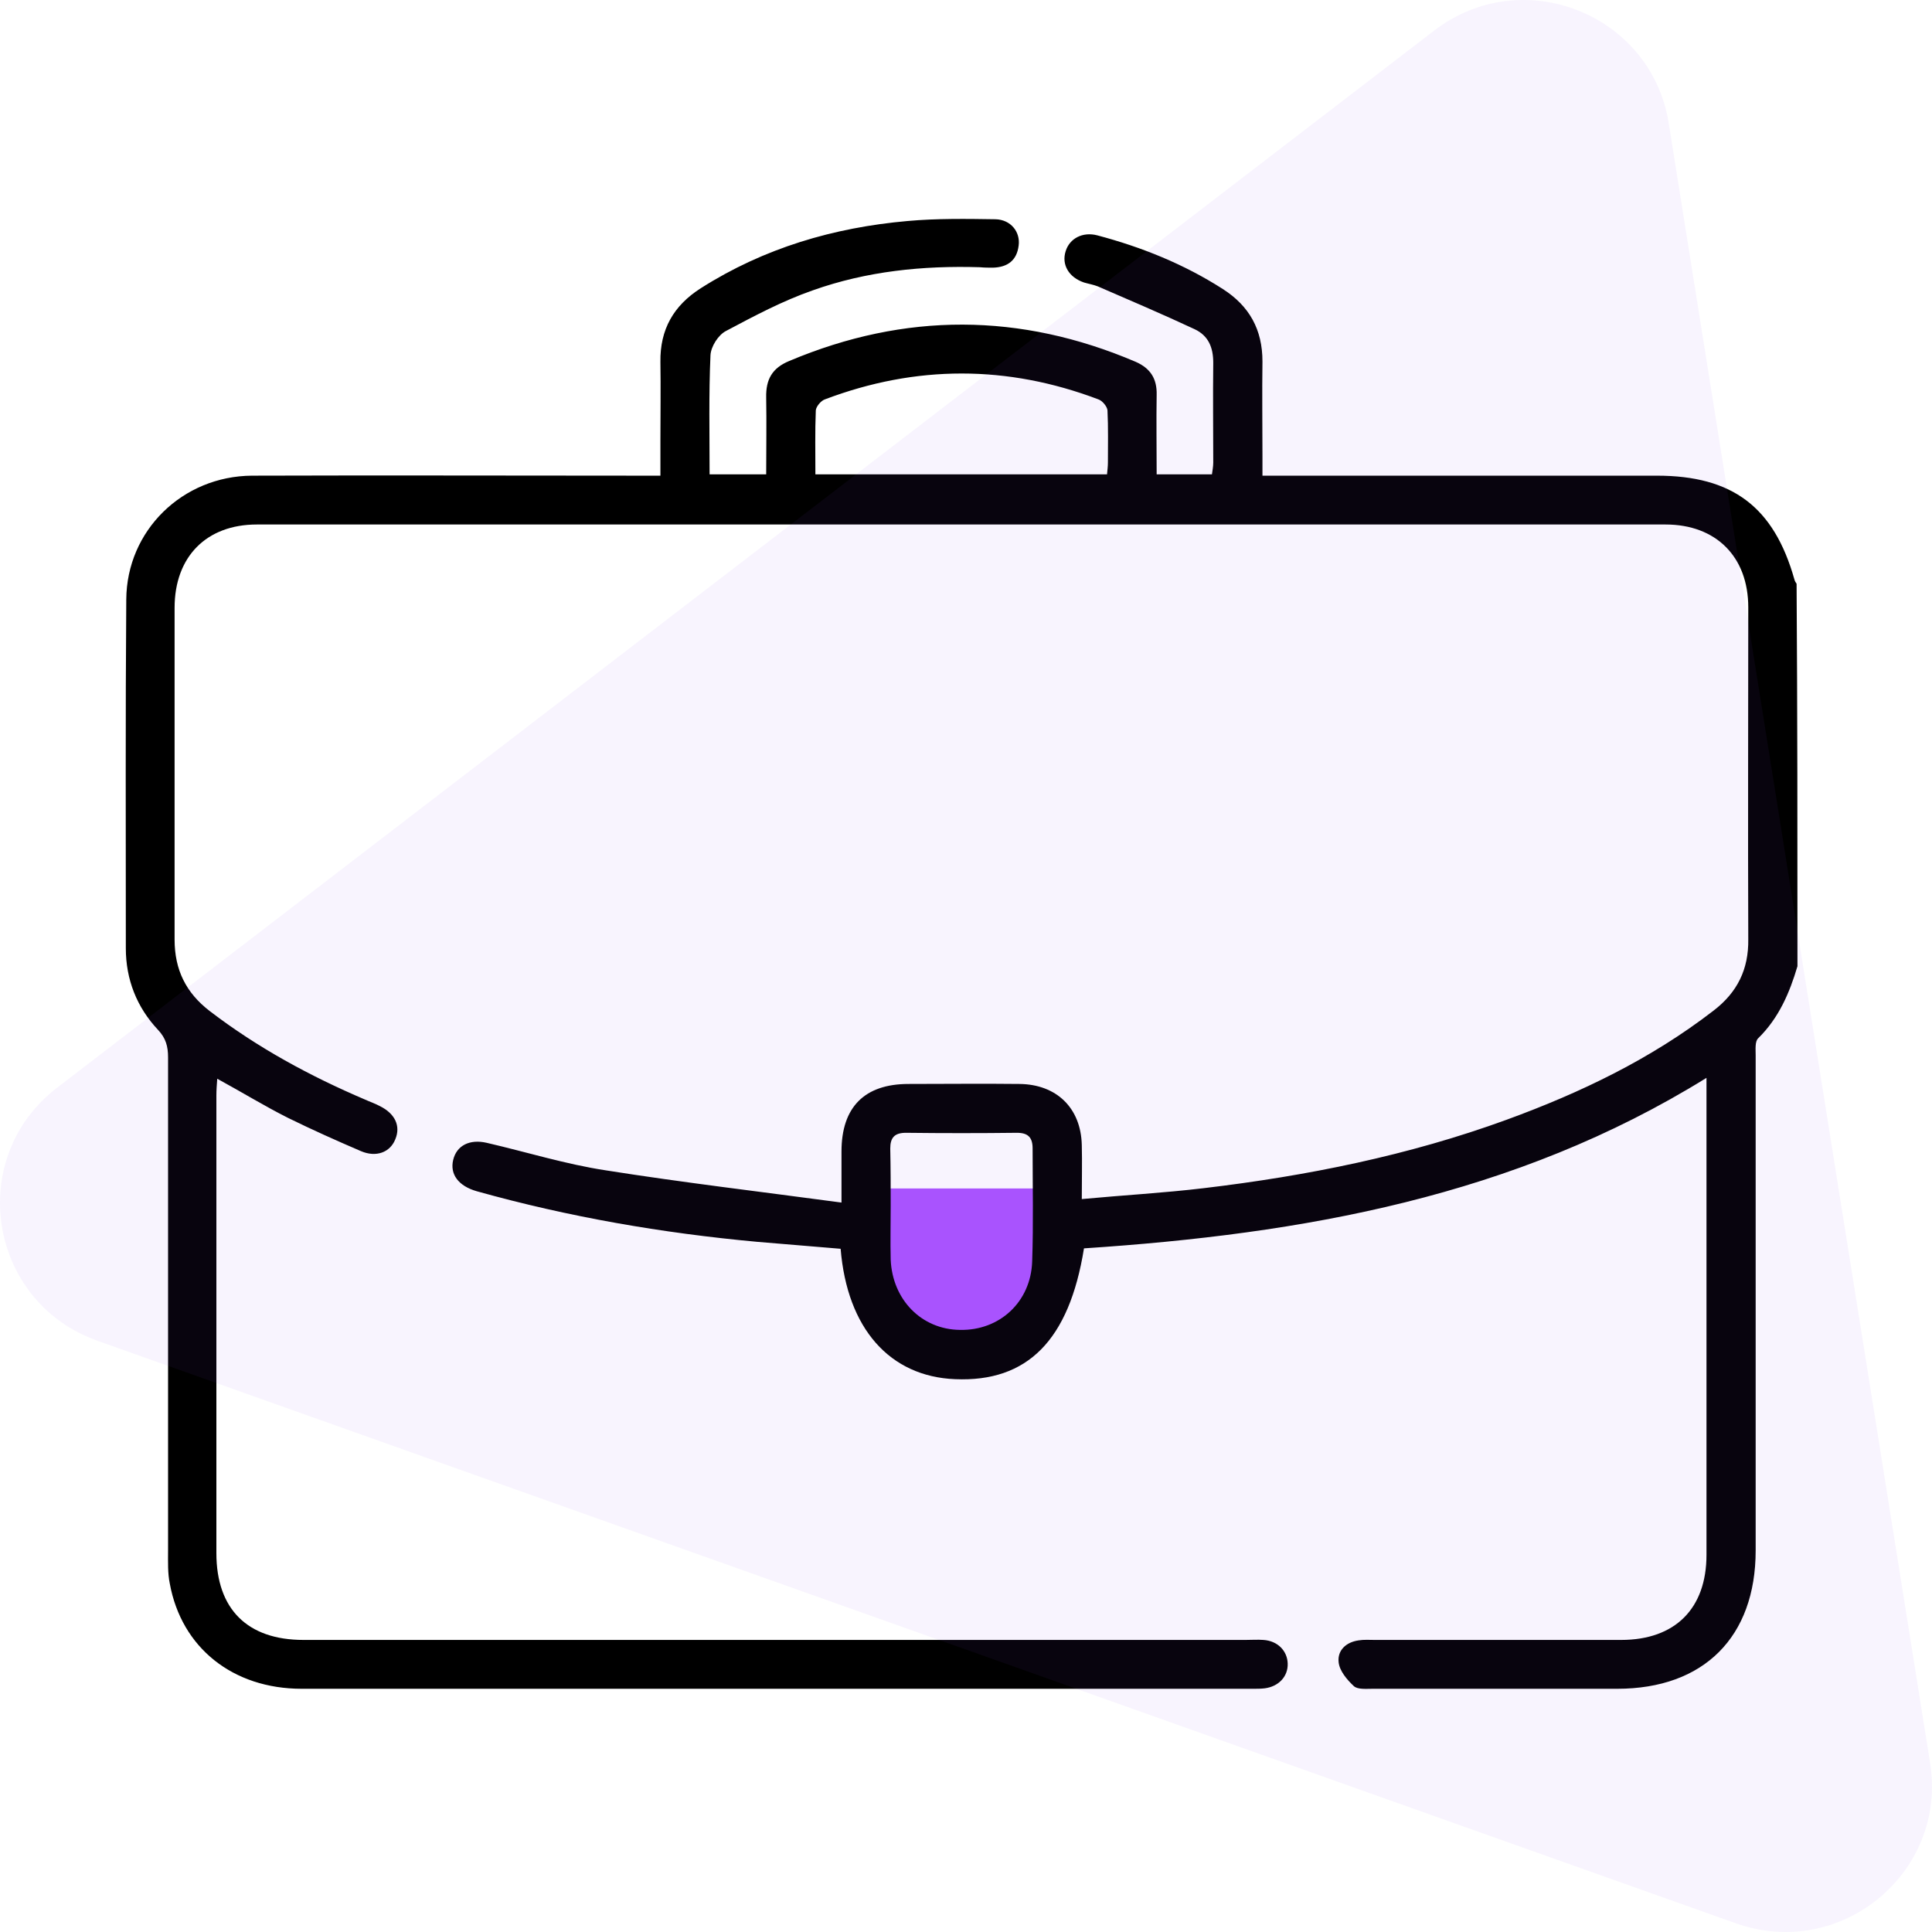 <svg width="92" height="92" viewBox="0 0 92 92" fill="none" xmlns="http://www.w3.org/2000/svg">
<g clip-path="url(#clip0_2264_8004)">
<rect x="41.908" y="56.593" width="7.982" height="6.95" fill="#AB54FF"/>
<path d="M85.593 46.011C85.22 47.277 84.702 48.482 83.728 49.437C83.562 49.582 83.603 49.977 83.603 50.247C83.603 58.117 83.603 65.966 83.603 73.835C83.603 77.947 81.136 80.418 77.011 80.418C73.135 80.418 69.238 80.418 65.361 80.418C65.05 80.418 64.656 80.459 64.47 80.293C64.138 79.982 63.786 79.566 63.744 79.151C63.682 78.59 64.097 78.196 64.698 78.113C64.947 78.071 65.216 78.092 65.465 78.092C69.383 78.092 73.28 78.092 77.198 78.092C79.768 78.092 81.261 76.597 81.261 74.043C81.261 66.755 81.261 59.466 81.261 52.157C81.261 51.929 81.261 51.7 81.261 51.327C72.119 56.995 62.003 58.76 51.618 59.446C50.913 63.827 48.923 65.82 45.482 65.675C42.372 65.55 40.341 63.266 40.03 59.466C38.703 59.362 37.376 59.238 36.05 59.134C31.531 58.719 27.074 57.95 22.7 56.725C21.829 56.476 21.415 55.916 21.581 55.23C21.746 54.545 22.368 54.233 23.177 54.42C25.063 54.856 26.929 55.438 28.836 55.729C32.505 56.31 36.216 56.746 40.071 57.265C40.071 56.31 40.071 55.583 40.071 54.836C40.071 52.718 41.17 51.617 43.264 51.617C45.026 51.617 46.788 51.596 48.55 51.617C50.312 51.638 51.472 52.759 51.514 54.524C51.535 55.355 51.514 56.165 51.514 57.099C53.504 56.912 55.411 56.808 57.318 56.58C62.231 55.998 67.082 55.023 71.746 53.32C75.27 52.032 78.607 50.434 81.592 48.129C82.733 47.257 83.272 46.156 83.251 44.723C83.23 39.449 83.251 34.196 83.251 28.922C83.251 26.513 81.717 24.976 79.312 24.976C56.945 24.976 34.599 24.976 12.232 24.976C9.827 24.976 8.314 26.513 8.314 28.942C8.314 34.217 8.314 39.47 8.314 44.744C8.314 46.177 8.853 47.277 9.993 48.15C12.273 49.894 14.761 51.243 17.393 52.365C17.621 52.469 17.87 52.552 18.098 52.676C18.803 53.029 19.093 53.611 18.823 54.254C18.575 54.877 17.911 55.126 17.186 54.815C16.025 54.317 14.864 53.797 13.724 53.237C12.605 52.676 11.527 52.012 10.345 51.368C10.324 51.659 10.304 51.908 10.304 52.157C10.304 59.425 10.304 66.692 10.304 73.96C10.304 76.618 11.775 78.092 14.45 78.092C29.396 78.092 44.342 78.092 59.308 78.092C59.598 78.092 59.889 78.071 60.158 78.092C60.842 78.134 61.298 78.611 61.319 79.213C61.34 79.836 60.884 80.314 60.22 80.397C60.034 80.418 59.868 80.418 59.681 80.418C44.57 80.418 29.479 80.418 14.367 80.418C11.091 80.418 8.645 78.466 8.086 75.413C7.982 74.915 8.003 74.375 8.003 73.856C8.003 66.028 8.003 58.179 8.003 50.351C8.003 49.831 7.899 49.437 7.526 49.042C6.51 47.963 5.992 46.634 5.992 45.159C5.992 39.615 5.971 34.092 6.013 28.548C6.033 25.267 8.687 22.671 12.004 22.651C18.16 22.63 24.338 22.651 30.494 22.651C30.784 22.651 31.054 22.651 31.448 22.651C31.448 22.048 31.448 21.509 31.448 20.969C31.448 19.723 31.468 18.477 31.448 17.231C31.427 15.694 32.07 14.552 33.376 13.722C36.381 11.812 39.698 10.835 43.222 10.524C44.611 10.399 46.021 10.42 47.41 10.441C48.135 10.462 48.591 11.043 48.508 11.687C48.425 12.393 47.99 12.725 47.285 12.746C47.078 12.746 46.87 12.746 46.663 12.725C43.948 12.642 41.274 12.912 38.703 13.826C37.273 14.324 35.905 15.051 34.578 15.757C34.205 15.944 33.852 16.504 33.832 16.919C33.749 18.788 33.79 20.657 33.79 22.588C34.682 22.588 35.552 22.588 36.485 22.588C36.485 21.363 36.506 20.159 36.485 18.934C36.464 18.062 36.775 17.522 37.584 17.189C43.098 14.864 48.591 14.885 54.084 17.231C54.789 17.543 55.1 18.041 55.079 18.809C55.059 20.055 55.079 21.301 55.079 22.588C55.971 22.588 56.821 22.588 57.712 22.588C57.733 22.422 57.774 22.215 57.774 22.028C57.774 20.45 57.754 18.871 57.774 17.273C57.774 16.546 57.546 15.985 56.883 15.674C55.37 14.968 53.815 14.303 52.281 13.639C52.074 13.556 51.825 13.514 51.618 13.452C50.892 13.203 50.54 12.601 50.747 11.957C50.934 11.355 51.555 11.022 52.26 11.209C54.375 11.77 56.385 12.58 58.23 13.763C59.495 14.573 60.117 15.694 60.117 17.21C60.096 18.705 60.117 20.221 60.117 21.716C60.117 21.986 60.117 22.277 60.117 22.651C60.49 22.651 60.801 22.651 61.091 22.651C67.02 22.651 72.948 22.651 78.898 22.651C82.504 22.651 84.474 24.146 85.448 27.593C85.469 27.676 85.51 27.738 85.552 27.8C85.593 33.864 85.593 39.947 85.593 46.011ZM52.716 22.588C52.737 22.36 52.758 22.194 52.758 22.028C52.758 21.197 52.778 20.366 52.737 19.536C52.716 19.349 52.488 19.079 52.302 19.017C47.969 17.376 43.616 17.376 39.283 19.017C39.097 19.079 38.869 19.349 38.848 19.536C38.807 20.533 38.828 21.55 38.828 22.588C43.492 22.588 48.052 22.588 52.716 22.588ZM42.414 57.41C42.414 58.262 42.393 59.134 42.414 59.985C42.497 61.896 43.886 63.308 45.71 63.328C47.596 63.37 49.089 61.999 49.151 60.068C49.213 58.283 49.172 56.497 49.172 54.69C49.172 54.171 48.964 53.943 48.425 53.943C46.663 53.964 44.901 53.964 43.139 53.943C42.6 53.943 42.393 54.171 42.393 54.69C42.414 55.604 42.414 56.518 42.414 57.41Z" fill="black"/>
</g>
<path opacity="0.06" fill-rule="evenodd" clip-rule="evenodd" d="M4.636 63.843C-0.565 61.993 -1.653 55.152 2.72 51.795L68.298 1.454C72.497 -1.769 78.632 0.657 79.463 5.868L91.91 83.952C92.741 89.166 87.657 93.362 82.662 91.586L4.636 63.843Z" fill="#934AEF"/>
<defs>
<clipPath id="clip0_2264_8004">
<rect width="80.822" height="80.422" fill="white" transform="translate(5.987 5.957)"/>
</clipPath>
</defs>
</svg>
